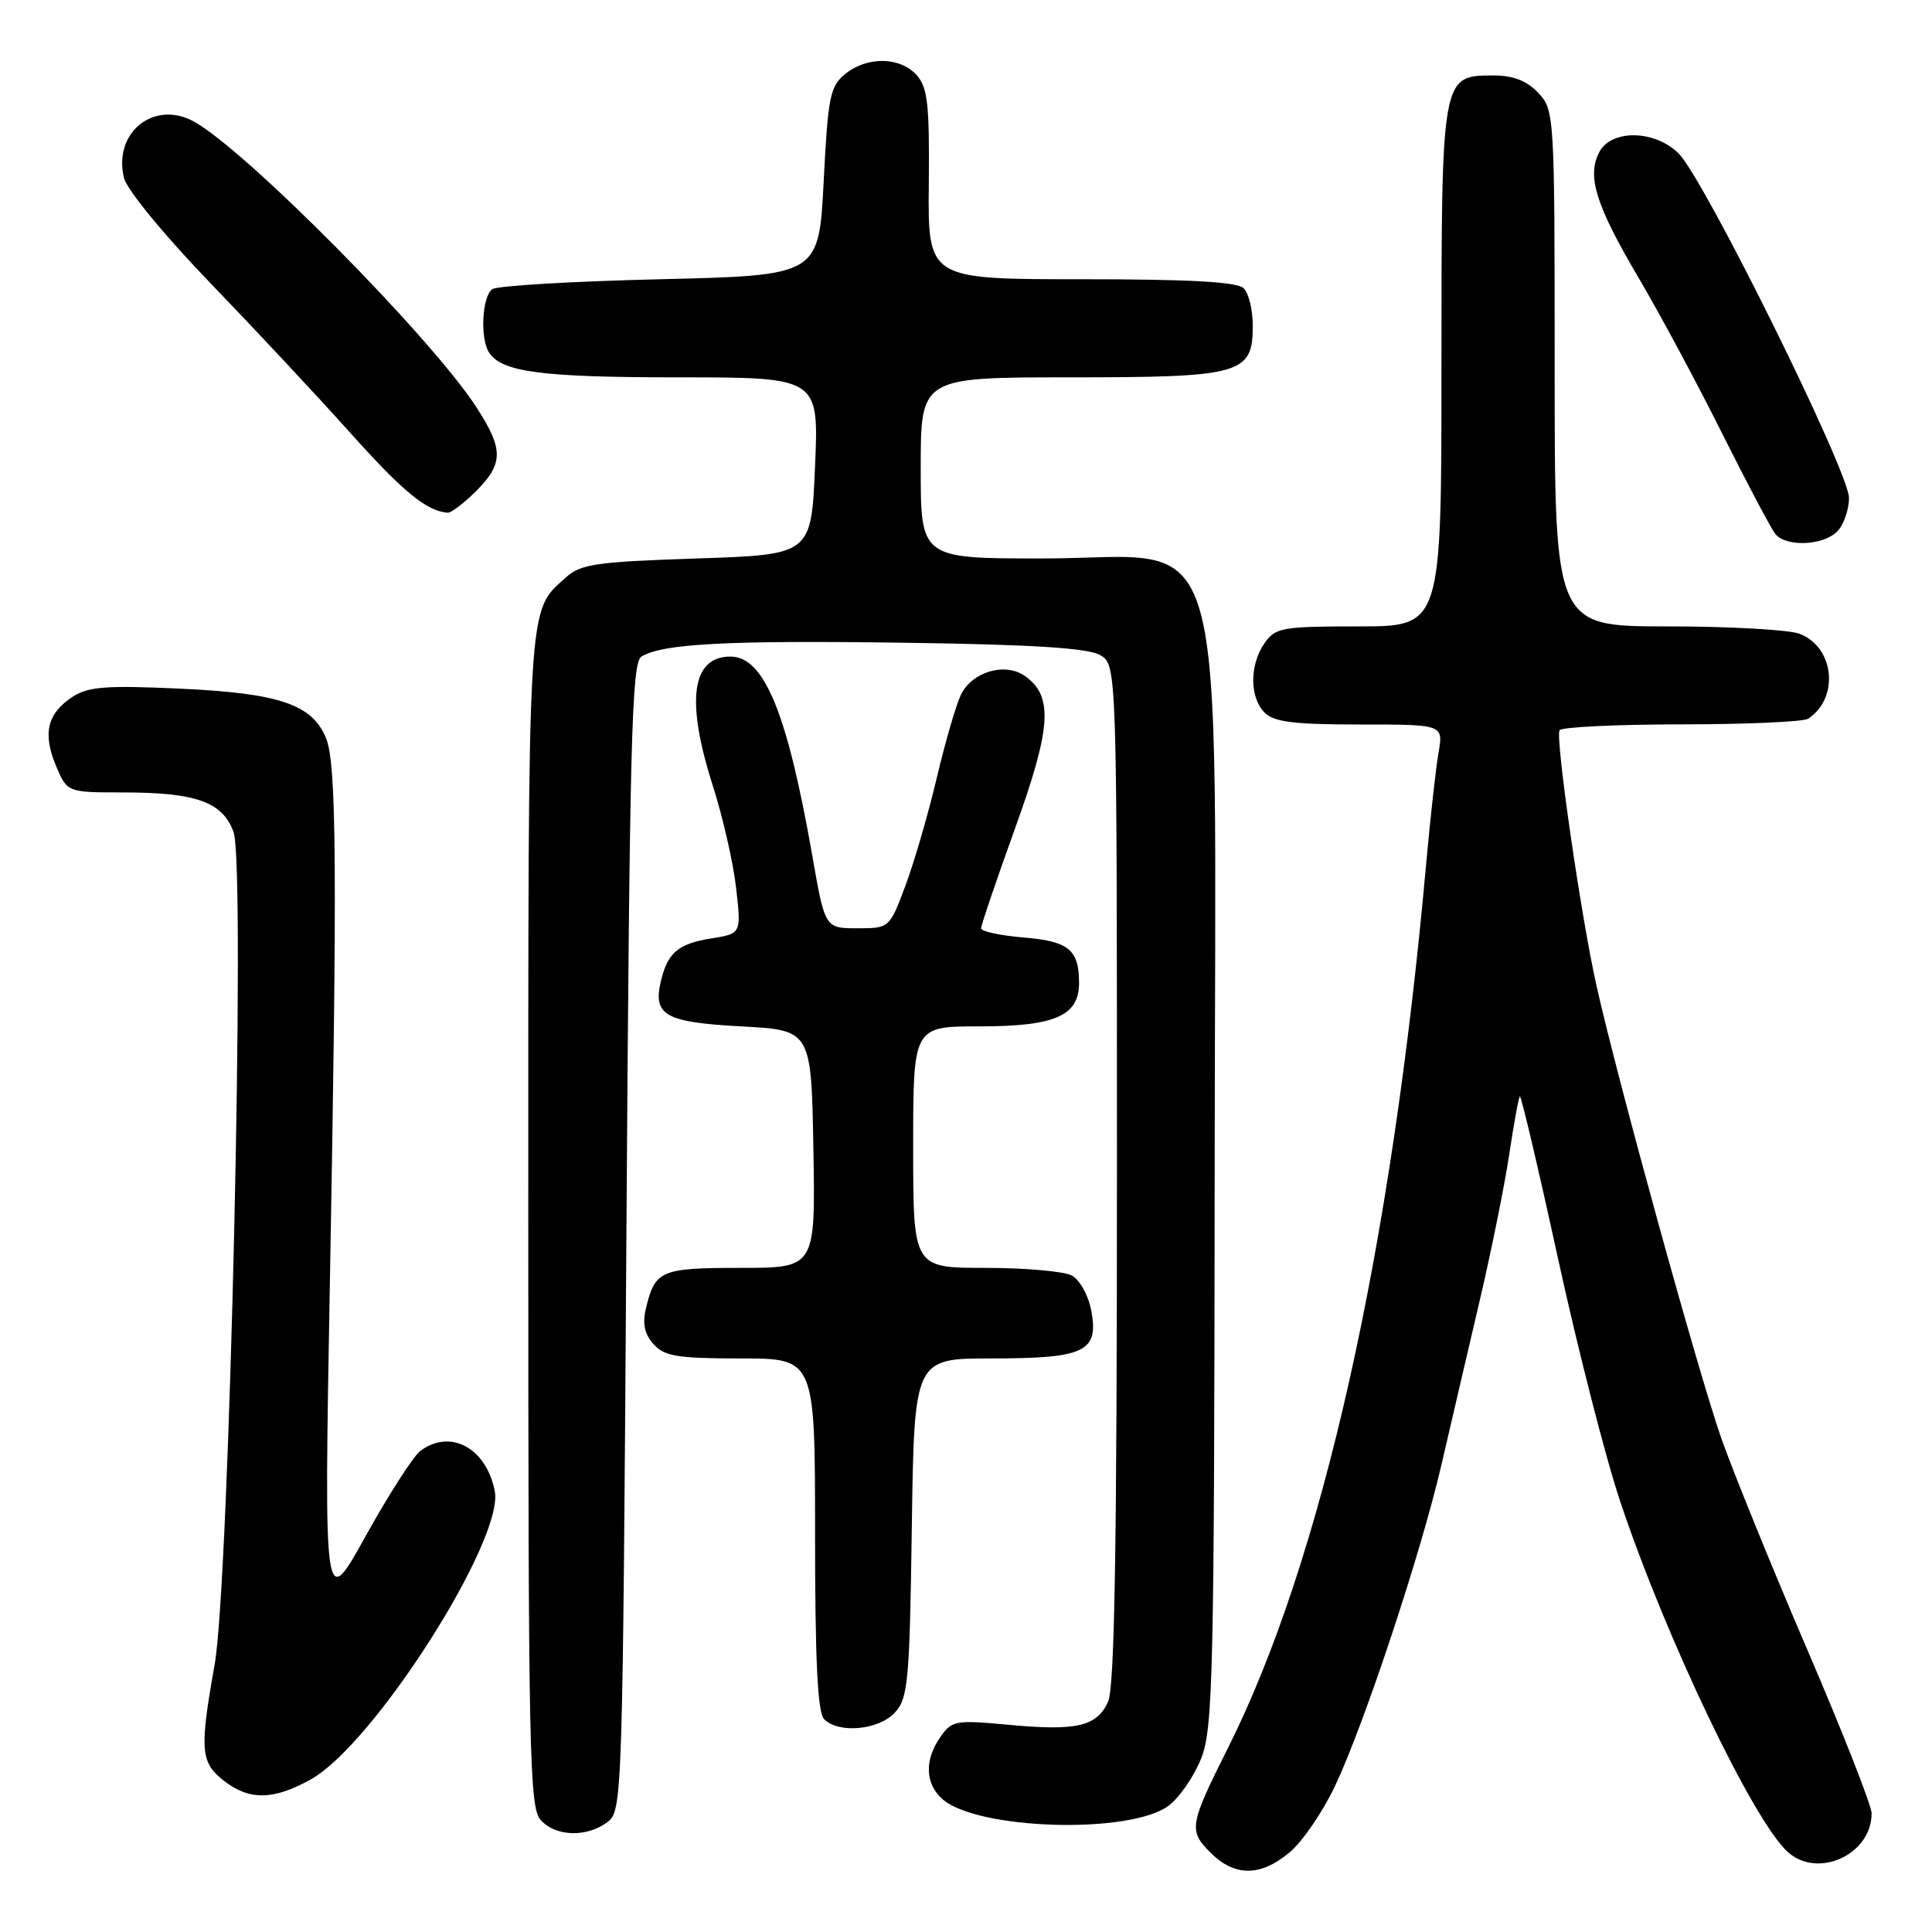 <?xml version="1.0" encoding="UTF-8" standalone="no"?>
<!DOCTYPE svg PUBLIC "-//W3C//DTD SVG 1.1//EN" "http://www.w3.org/Graphics/SVG/1.1/DTD/svg11.dtd" >
<svg xmlns="http://www.w3.org/2000/svg" xmlns:xlink="http://www.w3.org/1999/xlink" version="1.1" viewBox="0 0 256 256">
 <g >
 <path fill="currentColor"
d=" M 170.91 245.42 C 172.59 244.01 175.28 240.07 176.89 236.67 C 180.80 228.40 188.31 205.73 191.02 194.00 C 192.23 188.78 194.48 179.10 196.03 172.50 C 197.58 165.90 199.35 157.14 199.97 153.04 C 200.58 148.94 201.22 145.45 201.39 145.28 C 201.55 145.11 203.83 154.77 206.44 166.74 C 209.05 178.71 212.76 193.21 214.69 198.96 C 220.70 216.97 232.30 241.25 236.88 245.39 C 240.88 249.01 248.00 245.74 248.00 240.28 C 248.00 239.26 244.19 229.55 239.52 218.70 C 234.86 207.85 229.73 195.23 228.11 190.66 C 225.08 182.06 214.26 142.84 211.52 130.50 C 209.44 121.15 206.06 97.71 206.65 96.76 C 206.91 96.34 214.18 95.99 222.81 95.98 C 231.44 95.98 239.00 95.64 239.60 95.23 C 243.76 92.46 243.07 85.74 238.45 83.98 C 237.03 83.44 229.15 83.00 220.93 83.00 C 206.00 83.00 206.00 83.00 206.00 48.81 C 206.00 15.09 205.97 14.60 203.83 12.31 C 202.30 10.69 200.53 10.00 197.88 10.00 C 190.99 10.00 191.00 9.94 191.00 48.72 C 191.00 83.00 191.00 83.00 180.06 83.00 C 169.88 83.00 169.00 83.16 167.56 85.22 C 165.56 88.08 165.56 92.42 167.57 94.43 C 168.81 95.67 171.48 96.00 180.20 96.00 C 191.26 96.00 191.26 96.00 190.61 99.75 C 190.25 101.81 189.52 108.45 188.97 114.50 C 184.39 165.65 175.18 206.72 162.73 231.58 C 157.59 241.83 157.47 242.56 160.39 245.48 C 163.61 248.70 167.04 248.68 170.91 245.42 Z  M 80.50 241.43 C 82.46 239.94 82.51 238.44 83.00 163.92 C 83.43 98.01 83.70 87.80 84.99 87.00 C 87.77 85.29 96.44 84.83 120.00 85.17 C 136.77 85.40 144.14 85.87 145.75 86.79 C 148.00 88.07 148.00 88.07 148.00 155.49 C 148.00 204.88 147.69 223.59 146.83 225.48 C 145.33 228.78 142.66 229.39 133.58 228.54 C 126.64 227.89 126.13 227.98 124.61 230.15 C 122.49 233.18 122.57 236.30 124.83 238.35 C 129.38 242.47 149.71 243.09 154.84 239.27 C 156.30 238.18 158.26 235.32 159.20 232.90 C 160.73 228.91 160.90 221.60 160.95 154.65 C 161.01 65.73 163.35 74.00 138.10 74.00 C 122.00 74.00 122.00 74.00 122.00 62.00 C 122.00 50.00 122.00 50.00 141.78 50.00 C 164.53 50.00 166.00 49.58 166.00 43.14 C 166.00 41.08 165.46 38.86 164.80 38.20 C 163.95 37.35 157.75 37.00 143.27 37.00 C 122.95 37.00 122.95 37.00 123.07 24.43 C 123.17 13.76 122.92 11.57 121.44 9.93 C 119.24 7.51 114.90 7.45 112.00 9.80 C 109.99 11.43 109.71 12.80 109.14 24.05 C 108.50 36.50 108.50 36.50 87.50 37.00 C 75.95 37.27 65.94 37.86 65.25 38.31 C 63.89 39.19 63.58 44.78 64.79 46.69 C 66.45 49.30 71.71 50.00 89.82 50.00 C 108.50 50.00 108.50 50.00 108.00 61.75 C 107.50 73.50 107.50 73.50 92.35 74.00 C 79.03 74.44 76.94 74.74 75.00 76.50 C 69.83 81.18 70.00 78.28 70.00 161.62 C 70.00 232.54 70.14 239.50 71.65 241.17 C 73.65 243.38 77.76 243.49 80.50 241.43 Z  M 41.23 235.75 C 49.58 231.06 66.83 203.98 65.56 197.57 C 64.42 191.84 59.68 189.29 55.70 192.25 C 54.78 192.94 51.53 198.00 48.47 203.50 C 42.93 213.50 42.93 213.50 43.71 170.00 C 44.70 115.31 44.60 101.19 43.20 97.80 C 41.36 93.33 37.02 91.86 23.90 91.25 C 14.06 90.80 11.68 90.98 9.62 92.33 C 6.27 94.52 5.63 97.17 7.40 101.43 C 8.90 105.00 8.90 105.00 16.30 105.00 C 26.02 105.00 29.55 106.28 30.96 110.30 C 32.56 114.91 30.40 209.58 28.44 220.58 C 26.43 231.85 26.56 233.51 29.63 235.93 C 33.03 238.60 36.25 238.55 41.23 235.75 Z  M 118.60 226.90 C 120.33 224.99 120.53 222.76 120.82 202.40 C 121.14 180.00 121.14 180.00 131.38 180.00 C 143.76 180.00 145.62 179.11 144.60 173.67 C 144.22 171.64 143.07 169.58 142.02 169.01 C 140.98 168.46 135.83 168.00 130.57 168.00 C 121.00 168.00 121.00 168.00 121.00 152.00 C 121.00 136.00 121.00 136.00 129.78 136.00 C 139.83 136.00 143.01 134.60 142.98 130.19 C 142.96 125.82 141.59 124.71 135.59 124.22 C 132.52 123.96 130.00 123.42 130.00 123.00 C 130.00 122.59 132.03 116.63 134.50 109.76 C 139.33 96.38 139.59 92.23 135.80 89.57 C 133.16 87.72 128.81 89.01 127.32 92.07 C 126.68 93.41 125.24 98.35 124.13 103.06 C 123.02 107.76 121.16 114.18 119.99 117.31 C 117.86 123.00 117.86 123.00 113.59 123.00 C 109.31 123.00 109.31 123.00 107.61 113.25 C 104.30 94.41 101.25 87.00 96.79 87.00 C 91.64 87.00 90.84 92.80 94.44 104.07 C 95.77 108.23 97.17 114.35 97.54 117.67 C 98.23 123.71 98.23 123.71 94.24 124.35 C 89.87 125.04 88.46 126.24 87.57 130.01 C 86.50 134.54 88.13 135.46 98.21 136.00 C 107.50 136.50 107.50 136.50 107.78 152.25 C 108.05 168.00 108.05 168.00 98.15 168.00 C 87.54 168.00 86.80 168.32 85.59 173.37 C 85.10 175.41 85.40 176.78 86.61 178.12 C 88.05 179.72 89.78 180.00 98.15 180.00 C 108.00 180.00 108.00 180.00 108.00 203.30 C 108.00 220.09 108.34 226.94 109.20 227.80 C 111.15 229.75 116.48 229.24 118.60 226.90 Z  M 243.43 70.43 C 244.29 69.56 245.00 67.56 245.00 65.97 C 245.00 62.50 225.84 23.75 222.44 20.35 C 219.32 17.22 213.55 17.10 211.93 20.12 C 210.24 23.30 211.43 27.16 217.03 36.65 C 219.82 41.37 224.83 50.69 228.16 57.37 C 231.50 64.04 234.68 70.06 235.24 70.75 C 236.65 72.50 241.55 72.31 243.43 70.43 Z  M 63.08 65.08 C 66.73 61.42 66.74 59.53 63.12 53.95 C 57.10 44.66 32.36 19.67 25.61 16.06 C 20.31 13.23 14.94 17.65 16.44 23.61 C 16.83 25.16 21.81 31.22 27.81 37.44 C 33.69 43.54 42.06 52.49 46.41 57.35 C 53.42 65.18 56.52 67.72 59.33 67.94 C 59.78 67.97 61.47 66.68 63.08 65.08 Z "/>
</g>
</svg>